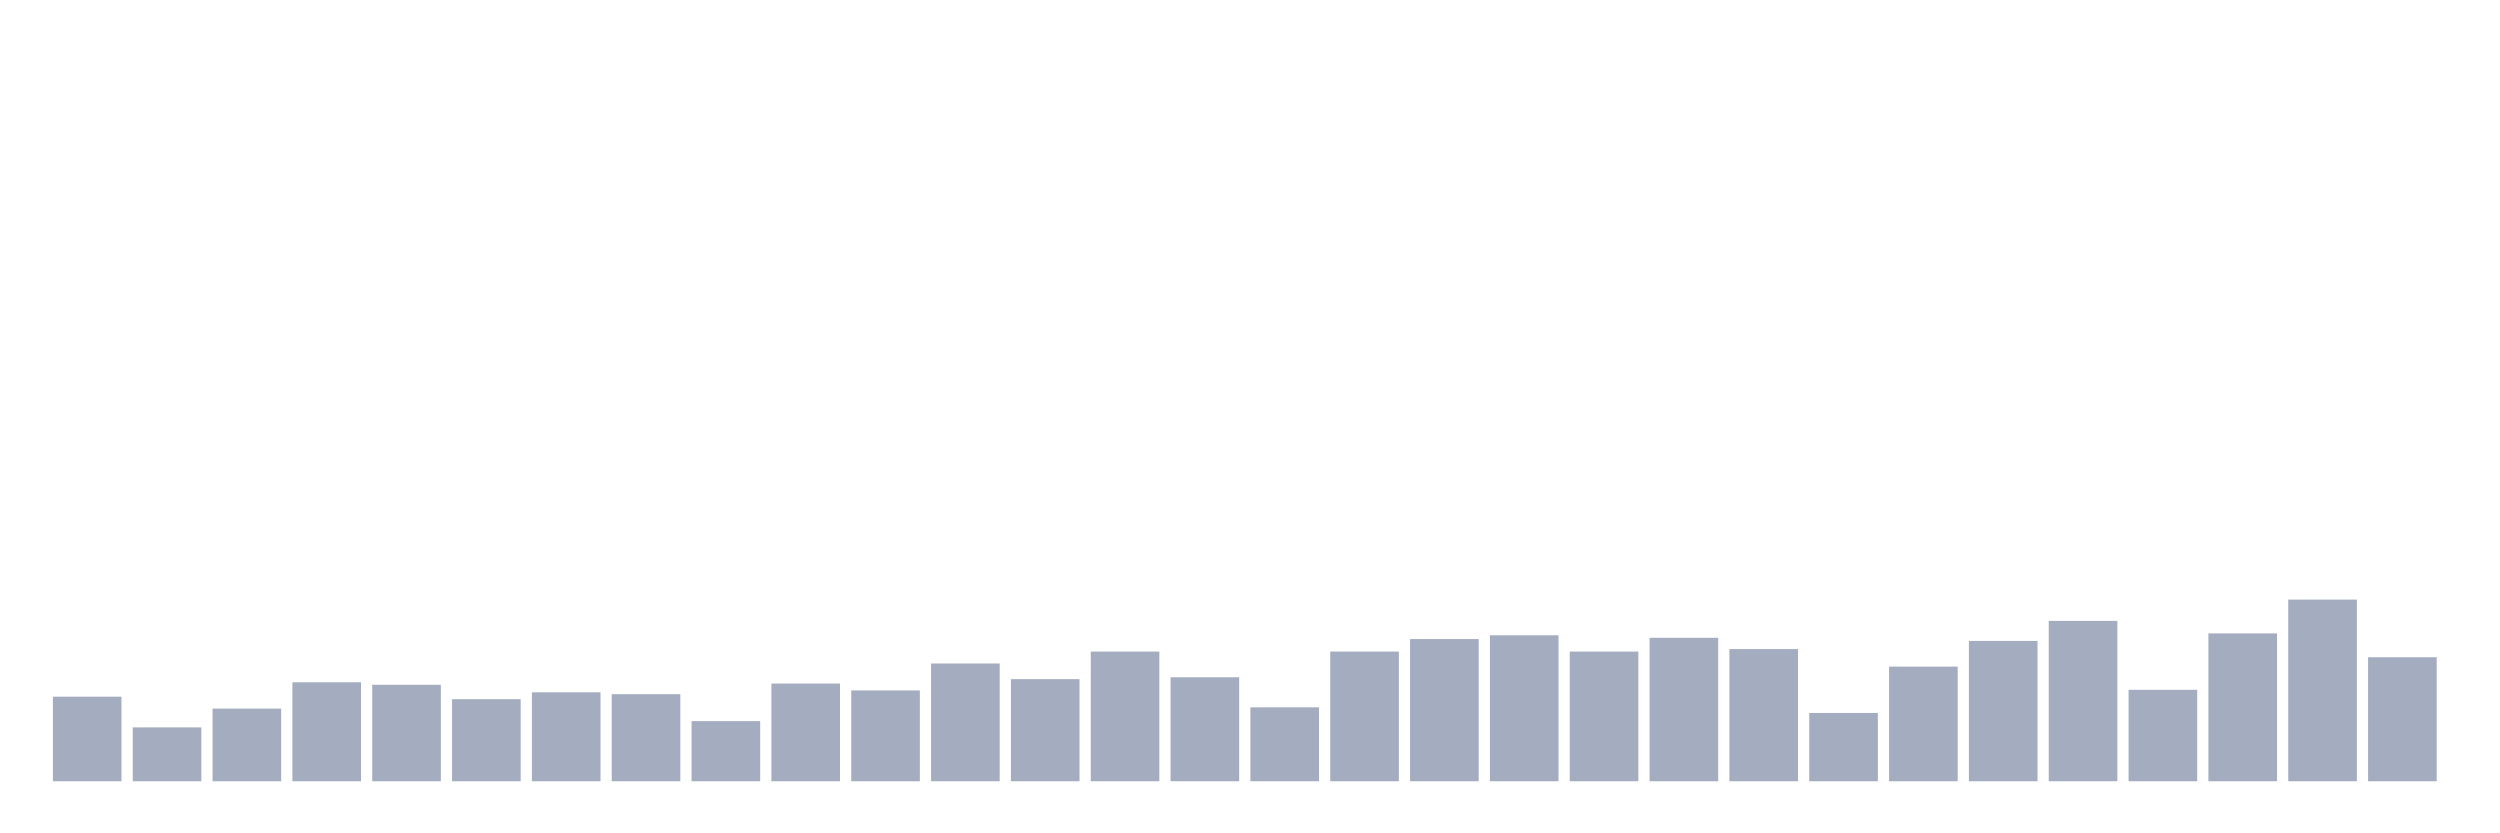 <svg xmlns="http://www.w3.org/2000/svg" viewBox="0 0 480 160"><g transform="translate(10,10)"><rect class="bar" x="0.153" width="13.175" y="123.763" height="16.237" fill="rgb(164,173,192)"></rect><rect class="bar" x="15.482" width="13.175" y="129.656" height="10.344" fill="rgb(164,173,192)"></rect><rect class="bar" x="30.81" width="13.175" y="126.048" height="13.952" fill="rgb(164,173,192)"></rect><rect class="bar" x="46.138" width="13.175" y="120.997" height="19.003" fill="rgb(164,173,192)"></rect><rect class="bar" x="61.466" width="13.175" y="121.478" height="18.522" fill="rgb(164,173,192)"></rect><rect class="bar" x="76.794" width="13.175" y="124.244" height="15.756" fill="rgb(164,173,192)"></rect><rect class="bar" x="92.123" width="13.175" y="122.921" height="17.079" fill="rgb(164,173,192)"></rect><rect class="bar" x="107.451" width="13.175" y="123.282" height="16.718" fill="rgb(164,173,192)"></rect><rect class="bar" x="122.779" width="13.175" y="128.454" height="11.546" fill="rgb(164,173,192)"></rect><rect class="bar" x="138.107" width="13.175" y="121.237" height="18.763" fill="rgb(164,173,192)"></rect><rect class="bar" x="153.436" width="13.175" y="122.56" height="17.44" fill="rgb(164,173,192)"></rect><rect class="bar" x="168.764" width="13.175" y="117.388" height="22.612" fill="rgb(164,173,192)"></rect><rect class="bar" x="184.092" width="13.175" y="120.395" height="19.605" fill="rgb(164,173,192)"></rect><rect class="bar" x="199.42" width="13.175" y="115.103" height="24.897" fill="rgb(164,173,192)"></rect><rect class="bar" x="214.748" width="13.175" y="120.034" height="19.966" fill="rgb(164,173,192)"></rect><rect class="bar" x="230.077" width="13.175" y="125.808" height="14.192" fill="rgb(164,173,192)"></rect><rect class="bar" x="245.405" width="13.175" y="115.103" height="24.897" fill="rgb(164,173,192)"></rect><rect class="bar" x="260.733" width="13.175" y="112.698" height="27.302" fill="rgb(164,173,192)"></rect><rect class="bar" x="276.061" width="13.175" y="111.976" height="28.024" fill="rgb(164,173,192)"></rect><rect class="bar" x="291.39" width="13.175" y="115.103" height="24.897" fill="rgb(164,173,192)"></rect><rect class="bar" x="306.718" width="13.175" y="112.457" height="27.543" fill="rgb(164,173,192)"></rect><rect class="bar" x="322.046" width="13.175" y="114.622" height="25.378" fill="rgb(164,173,192)"></rect><rect class="bar" x="337.374" width="13.175" y="126.89" height="13.11" fill="rgb(164,173,192)"></rect><rect class="bar" x="352.702" width="13.175" y="117.99" height="22.01" fill="rgb(164,173,192)"></rect><rect class="bar" x="368.031" width="13.175" y="113.058" height="26.942" fill="rgb(164,173,192)"></rect><rect class="bar" x="383.359" width="13.175" y="109.21" height="30.79" fill="rgb(164,173,192)"></rect><rect class="bar" x="398.687" width="13.175" y="122.44" height="17.56" fill="rgb(164,173,192)"></rect><rect class="bar" x="414.015" width="13.175" y="111.615" height="28.385" fill="rgb(164,173,192)"></rect><rect class="bar" x="429.344" width="13.175" y="105.12" height="34.88" fill="rgb(164,173,192)"></rect><rect class="bar" x="444.672" width="13.175" y="116.186" height="23.814" fill="rgb(164,173,192)"></rect></g></svg>